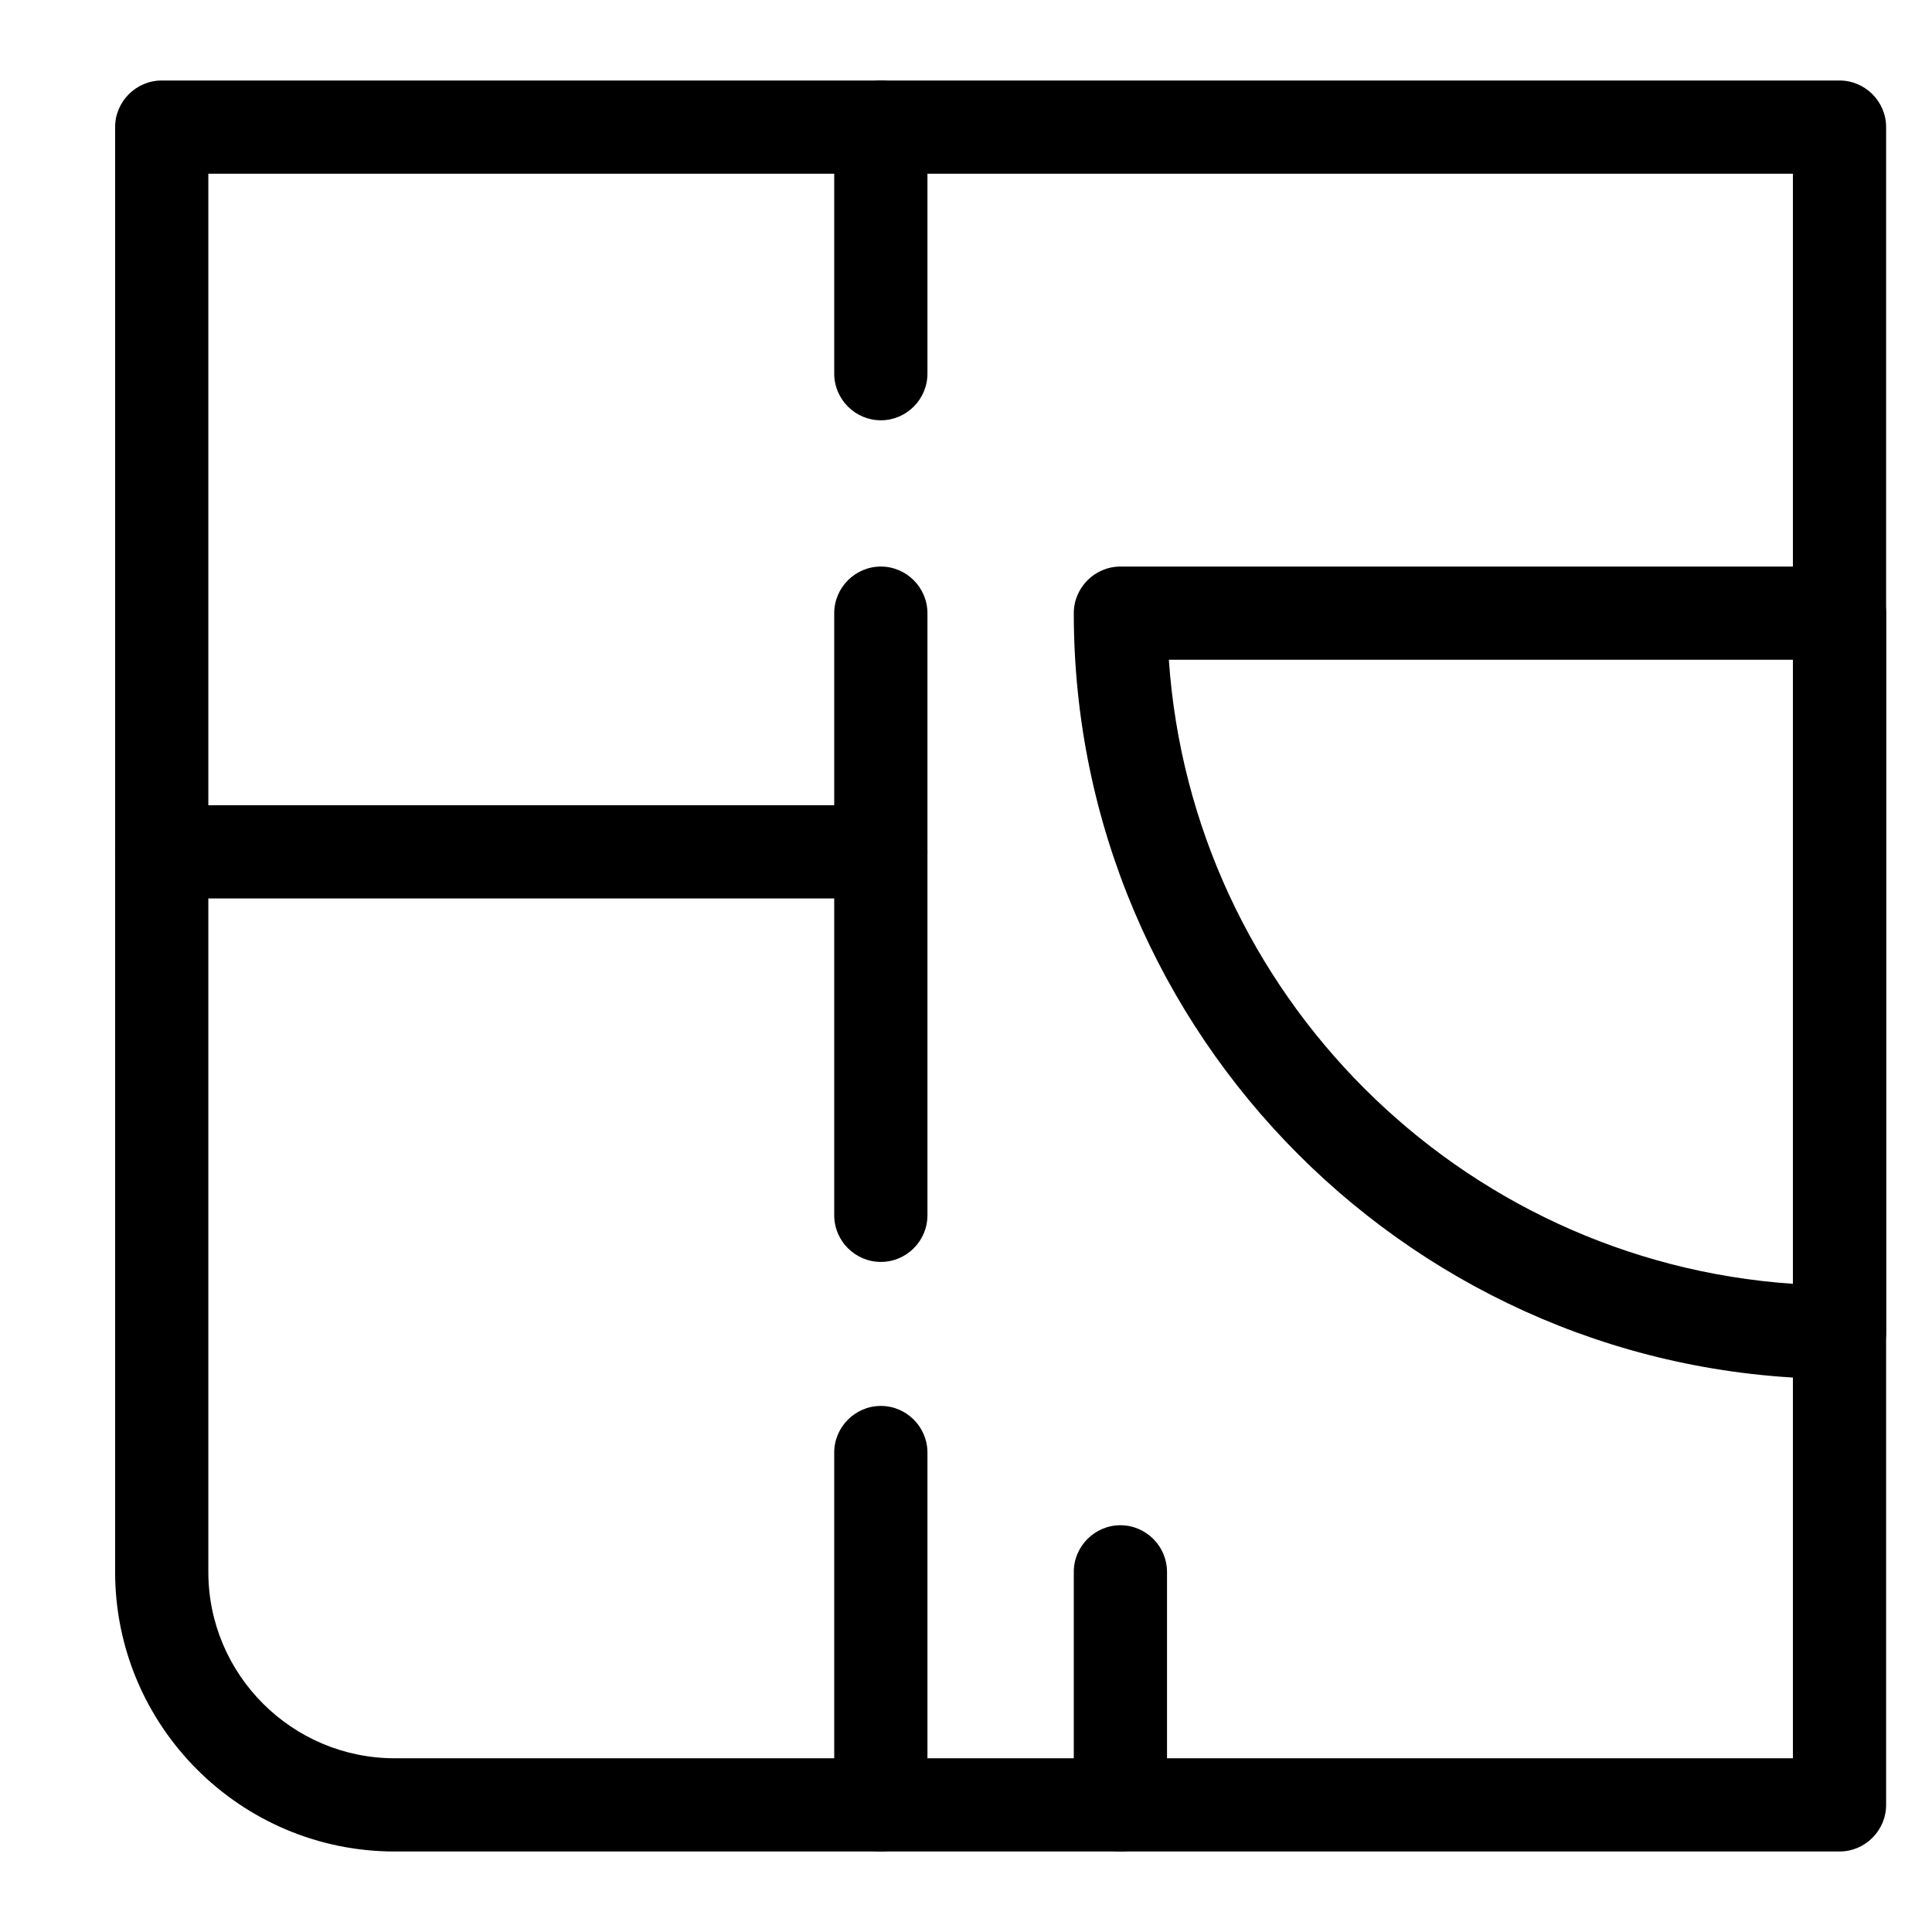 <svg width="24" height="24" viewBox="0 0 24 24" fill="none" xmlns="http://www.w3.org/2000/svg">
<path d="M22.851 23H4.904C2.988 23 1.43 21.443 1.43 19.526V1.579C1.43 1.261 1.691 1 2.009 1H22.851C23.17 1 23.43 1.261 23.43 1.579V22.421C23.43 22.739 23.17 23 22.851 23ZM2.588 2.158V19.526C2.588 20.806 3.63 21.842 4.904 21.842H22.272V2.158H2.588Z" fill="currentColor"/>
<path d="M10.942 11.161H2.009C1.691 11.161 1.43 10.9 1.43 10.582C1.43 10.263 1.691 10.003 2.009 10.003H10.942C11.261 10.003 11.521 10.263 11.521 10.582C11.521 10.9 11.261 11.161 10.942 11.161Z" fill="currentColor"/>
<path d="M10.942 15.676C10.624 15.676 10.363 15.416 10.363 15.097V7.617C10.363 7.299 10.624 7.038 10.942 7.038C11.261 7.038 11.521 7.299 11.521 7.617V15.097C11.521 15.416 11.261 15.676 10.942 15.676Z" fill="currentColor"/>
<path d="M10.942 23C10.624 23 10.363 22.739 10.363 22.421V18.044C10.363 17.726 10.624 17.465 10.942 17.465C11.261 17.465 11.521 17.726 11.521 18.044V22.421C11.521 22.739 11.261 23 10.942 23Z" fill="currentColor"/>
<path d="M13.918 23C13.6 23 13.339 22.739 13.339 22.421V19.526C13.339 19.208 13.6 18.947 13.918 18.947C14.236 18.947 14.497 19.208 14.497 19.526V22.421C14.497 22.739 14.236 23 13.918 23Z" fill="currentColor"/>
<path d="M10.942 5.221C10.624 5.221 10.363 4.96 10.363 4.642V1.579C10.363 1.261 10.624 1 10.942 1C11.261 1 11.521 1.261 11.521 1.579V4.642C11.521 4.96 11.261 5.221 10.942 5.221Z" fill="currentColor"/>
<path d="M22.851 17.13C17.606 17.13 13.339 12.863 13.339 7.617C13.339 7.299 13.6 7.038 13.918 7.038H22.851C23.169 7.038 23.43 7.299 23.43 7.617V16.55C23.43 16.869 23.169 17.13 22.851 17.13ZM14.52 8.196C14.804 12.342 18.127 15.665 22.272 15.948V8.196H14.52Z" fill="currentColor"/>
</svg>
